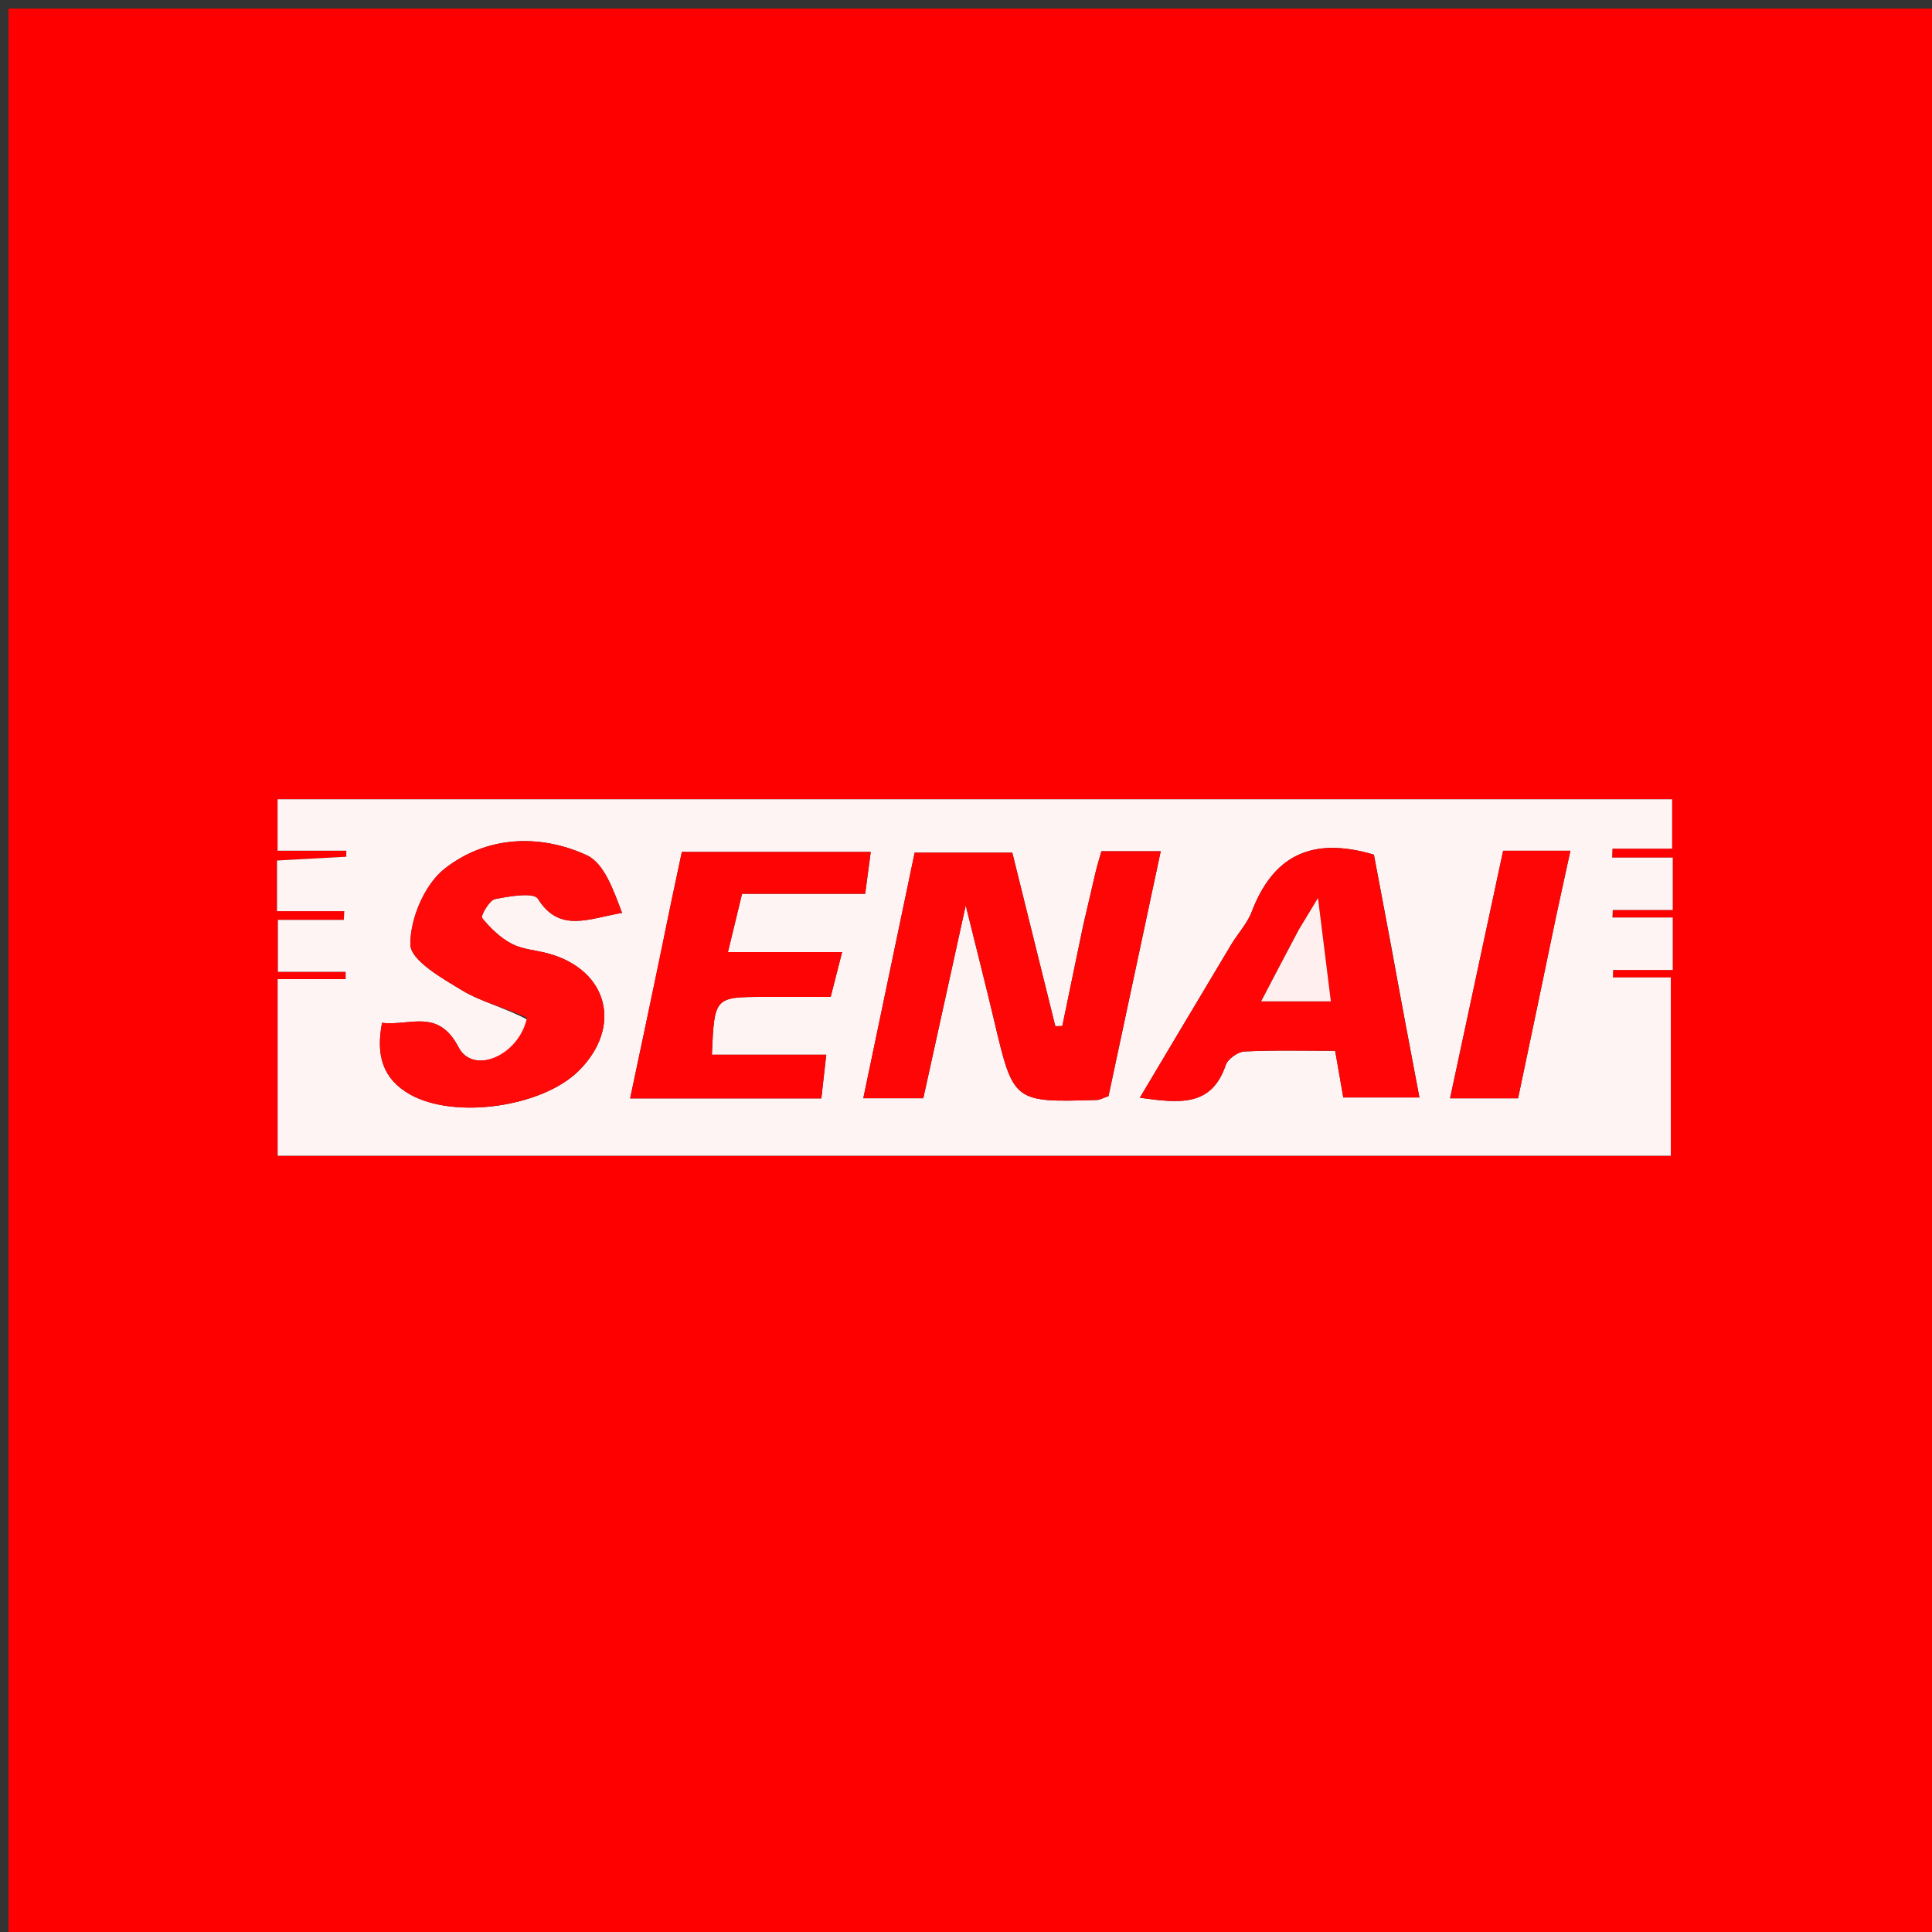 <svg version="1.1" id="Layer_1" xmlns="http://www.w3.org/2000/svg" xmlns:xlink="http://www.w3.org/1999/xlink" x="0px" y="0px"
	 width="100%" viewBox="0 0 225 225" enable-background="new 0 0 225 225" xml:space="preserve">
<rect x="0" y="0" width="225" height="225" fill="#333333" stroke="none"/>
<path fill="#FF0000" opacity="1" stroke="none" 
	d="
M123,226 
	C82,226 41.5,226 1,226 
	C1,151 1,76 1,1 
	C76,1 151,1 226,1 
	C226,76 226,151 226,226 
	C191.833,226 157.667,226 123,226 
M187.373,134.596 
	C189.823,134.596 192.273,134.596 194.583,134.596 
	C194.583,127.475 194.583,120.905 194.583,113.832 
	C192.327,113.832 190.084,113.832 187.842,113.832 
	C187.847,113.541 187.853,113.25 187.859,112.959 
	C190.125,112.959 192.39,112.959 194.808,112.959 
	C194.808,110.846 194.808,109.101 194.808,106.853 
	C192.342,106.853 190.061,106.853 187.781,106.853 
	C187.794,106.562 187.808,106.27 187.822,105.979 
	C190.083,105.979 192.345,105.979 194.809,105.979 
	C194.809,103.865 194.809,102.122 194.809,99.875 
	C192.338,99.875 190.044,99.875 187.75,99.875 
	C187.76,99.527 187.769,99.178 187.779,98.83 
	C190.161,98.83 192.544,98.83 194.734,98.83 
	C194.734,96.528 194.734,94.771 194.734,93.084 
	C140.402,93.084 86.358,93.084 32.328,93.084 
	C32.328,95.14 32.328,96.894 32.328,99.074 
	C35.161,99.074 37.745,99.074 40.33,99.074 
	C40.33,99.307 40.329,99.541 40.329,99.775 
	C37.604,99.924 34.879,100.073 32.263,100.216 
	C32.263,102.308 32.263,103.925 32.263,106.117 
	C34.984,106.117 37.54,106.117 40.096,106.117 
	C40.076,106.455 40.057,106.793 40.038,107.131 
	C37.453,107.131 34.869,107.131 32.364,107.131 
	C32.364,109.307 32.364,111.042 32.364,113.18 
	C35.195,113.18 37.724,113.18 40.253,113.18 
	C40.254,113.464 40.256,113.748 40.258,114.032 
	C37.673,114.032 35.089,114.032 32.339,114.032 
	C32.339,121.03 32.339,127.582 32.339,134.596 
	C83.885,134.596 135.145,134.596 187.373,134.596 
z"/>
<path fill="#FFF4F4" opacity="1" stroke="none" 
	d="
M186.89,134.596 
	C135.145,134.596 83.885,134.596 32.339,134.596 
	C32.339,127.582 32.339,121.03 32.339,114.032 
	C35.089,114.032 37.673,114.032 40.258,114.032 
	C40.256,113.748 40.254,113.464 40.253,113.18 
	C37.724,113.18 35.195,113.18 32.364,113.18 
	C32.364,111.042 32.364,109.307 32.364,107.131 
	C34.869,107.131 37.453,107.131 40.038,107.131 
	C40.057,106.793 40.076,106.455 40.096,106.117 
	C37.54,106.117 34.984,106.117 32.263,106.117 
	C32.263,103.925 32.263,102.308 32.263,100.216 
	C34.879,100.073 37.604,99.924 40.329,99.775 
	C40.329,99.541 40.33,99.307 40.33,99.074 
	C37.745,99.074 35.161,99.074 32.328,99.074 
	C32.328,96.894 32.328,95.14 32.328,93.084 
	C86.358,93.084 140.402,93.084 194.734,93.084 
	C194.734,94.771 194.734,96.528 194.734,98.83 
	C192.544,98.83 190.161,98.83 187.779,98.83 
	C187.769,99.178 187.76,99.527 187.75,99.875 
	C190.044,99.875 192.338,99.875 194.809,99.875 
	C194.809,102.122 194.809,103.865 194.809,105.979 
	C192.345,105.979 190.083,105.979 187.822,105.979 
	C187.808,106.27 187.794,106.562 187.781,106.853 
	C190.061,106.853 192.342,106.853 194.808,106.853 
	C194.808,109.101 194.808,110.846 194.808,112.959 
	C192.39,112.959 190.125,112.959 187.859,112.959 
	C187.853,113.25 187.847,113.541 187.842,113.832 
	C190.084,113.832 192.327,113.832 194.583,113.832 
	C194.583,120.905 194.583,127.475 194.583,134.596 
	C192.273,134.596 189.823,134.596 186.89,134.596 
M126.141,107.768 
	C125.333,111.675 124.526,115.582 123.718,119.488 
	C123.447,119.497 123.175,119.505 122.903,119.513 
	C121.21,112.689 119.518,105.864 117.89,99.302 
	C113.795,99.302 110.211,99.302 106.52,99.302 
	C104.502,108.953 102.548,118.294 100.539,127.899 
	C103.224,127.899 105.315,127.899 107.528,127.899 
	C109.109,120.714 110.643,113.742 112.469,105.444 
	C113.803,110.842 114.83,114.845 115.78,118.867 
	C118.029,128.389 118.014,128.395 127.771,128.1 
	C128.084,128.09 128.392,127.899 129.095,127.657 
	C131.075,118.375 133.098,108.889 135.178,99.135 
	C132.571,99.135 130.458,99.135 128.27,99.135 
	C128.011,100.06 127.767,100.831 127.581,101.617 
	C127.161,103.392 126.771,105.174 126.141,107.768 
M61.596,118.84 
	C60.4,123.01 55.071,125.181 53.411,121.976 
	C51.03,117.379 47.765,119.504 44.494,119.119 
	C43.758,122.881 44.565,125.657 47.747,127.454 
	C52.946,130.391 63.163,128.93 67.411,124.691 
	C72.527,119.586 70.826,112.975 63.892,111.053 
	C62.455,110.655 60.869,110.576 59.583,109.906 
	C58.255,109.214 57.096,108.073 56.14,106.903 
	C55.961,106.684 56.974,104.849 57.633,104.714 
	C59.303,104.371 62.161,103.898 62.64,104.666 
	C65.148,108.683 68.529,106.987 72.446,106.317 
	C71.447,103.691 70.38,100.527 68.305,99.583 
	C62.737,97.052 56.592,97.392 51.774,101.174 
	C49.442,103.005 47.75,107.013 47.793,110.006 
	C47.819,111.849 51.488,113.935 53.854,115.361 
	C56.06,116.691 58.705,117.293 61.596,118.84 
M162.072,110.474 
	C161.348,106.645 160.624,102.816 160.003,99.533 
	C152.628,97.337 148.212,99.784 145.769,106.2 
	C145.249,107.565 144.164,108.707 143.398,109.986 
	C139.881,115.855 136.385,121.737 132.746,127.842 
	C137.312,128.475 141.084,128.945 142.745,124.044 
	C142.989,123.324 144.16,122.49 144.938,122.453 
	C148.501,122.283 152.076,122.378 155.492,122.378 
	C155.908,124.766 156.183,126.338 156.44,127.812 
	C159.512,127.812 162.237,127.812 165.304,127.812 
	C164.213,122.058 163.196,116.693 162.072,110.474 
M76.886,111.398 
	C75.734,116.836 74.582,122.274 73.385,127.92 
	C81.092,127.92 88.188,127.92 95.653,127.92 
	C95.843,126.23 96.012,124.724 96.224,122.833 
	C91.468,122.833 87.19,122.833 82.904,122.833 
	C83.198,116.106 83.198,116.105 89.024,116.101 
	C91.503,116.099 93.981,116.101 96.739,116.101 
	C97.176,114.392 97.566,112.864 98.073,110.88 
	C93.578,110.88 89.465,110.88 84.776,110.88 
	C85.378,108.394 85.859,106.404 86.42,104.085 
	C91.359,104.085 95.951,104.085 100.759,104.085 
	C101.002,102.252 101.193,100.811 101.404,99.218 
	C94.004,99.218 86.751,99.218 79.408,99.218 
	C78.569,103.15 77.779,106.854 76.886,111.398 
M181.211,106.732 
	C181.757,104.24 182.304,101.749 182.889,99.08 
	C180.106,99.08 177.803,99.08 175.056,99.08 
	C173.013,108.605 170.976,118.104 168.874,127.905 
	C171.607,127.905 174.043,127.905 176.794,127.905 
	C178.221,121.123 179.648,114.343 181.211,106.732 
z"/>
<path fill="#FF0606" opacity="1" stroke="none" 
	d="
M126.254,107.361 
	C126.771,105.174 127.161,103.392 127.581,101.617 
	C127.767,100.831 128.011,100.06 128.27,99.135 
	C130.458,99.135 132.571,99.135 135.178,99.135 
	C133.098,108.889 131.075,118.375 129.095,127.657 
	C128.392,127.899 128.084,128.09 127.771,128.1 
	C118.014,128.395 118.029,128.389 115.78,118.867 
	C114.83,114.845 113.803,110.842 112.469,105.444 
	C110.643,113.742 109.109,120.714 107.528,127.899 
	C105.315,127.899 103.224,127.899 100.539,127.899 
	C102.548,118.294 104.502,108.953 106.52,99.302 
	C110.211,99.302 113.795,99.302 117.89,99.302 
	C119.518,105.864 121.21,112.689 122.903,119.513 
	C123.175,119.505 123.447,119.497 123.718,119.488 
	C124.526,115.582 125.333,111.675 126.254,107.361 
z"/>
<path fill="#FF0909" opacity="1" stroke="none" 
	d="
M61.376,118.528 
	C58.705,117.293 56.06,116.691 53.854,115.361 
	C51.488,113.935 47.819,111.849 47.793,110.006 
	C47.75,107.013 49.442,103.005 51.774,101.174 
	C56.592,97.392 62.737,97.052 68.305,99.583 
	C70.38,100.527 71.447,103.691 72.446,106.317 
	C68.529,106.987 65.148,108.683 62.64,104.666 
	C62.161,103.898 59.303,104.371 57.633,104.714 
	C56.974,104.849 55.961,106.684 56.14,106.903 
	C57.096,108.073 58.255,109.214 59.583,109.906 
	C60.869,110.576 62.455,110.655 63.892,111.053 
	C70.826,112.975 72.527,119.586 67.411,124.691 
	C63.163,128.93 52.946,130.391 47.747,127.454 
	C44.565,125.657 43.758,122.881 44.494,119.119 
	C47.765,119.504 51.03,117.379 53.411,121.976 
	C55.071,125.181 60.4,123.01 61.376,118.528 
z"/>
<path fill="#FF0505" opacity="1" stroke="none" 
	d="
M162.125,110.901 
	C163.196,116.693 164.213,122.058 165.304,127.812 
	C162.237,127.812 159.512,127.812 156.44,127.812 
	C156.183,126.338 155.908,124.766 155.492,122.378 
	C152.076,122.378 148.501,122.283 144.938,122.453 
	C144.16,122.49 142.989,123.324 142.745,124.044 
	C141.084,128.945 137.312,128.475 132.746,127.842 
	C136.385,121.737 139.881,115.855 143.398,109.986 
	C144.164,108.707 145.249,107.565 145.769,106.2 
	C148.212,99.784 152.628,97.337 160.003,99.533 
	C160.624,102.816 161.348,106.645 162.125,110.901 
M151.064,108.596 
	C149.685,111.238 148.305,113.88 146.875,116.619 
	C150.007,116.619 152.395,116.619 154.991,116.619 
	C154.495,112.632 154.049,109.047 153.494,104.581 
	C152.453,106.298 151.95,107.13 151.064,108.596 
z"/>
<path fill="#FF0404" opacity="1" stroke="none" 
	d="
M76.937,110.978 
	C77.779,106.854 78.569,103.15 79.408,99.218 
	C86.751,99.218 94.004,99.218 101.404,99.218 
	C101.193,100.811 101.002,102.252 100.759,104.085 
	C95.951,104.085 91.359,104.085 86.42,104.085 
	C85.859,106.404 85.378,108.394 84.776,110.88 
	C89.465,110.88 93.578,110.88 98.073,110.88 
	C97.566,112.864 97.176,114.392 96.739,116.101 
	C93.981,116.101 91.503,116.099 89.024,116.101 
	C83.198,116.105 83.198,116.106 82.904,122.833 
	C87.19,122.833 91.468,122.833 96.224,122.833 
	C96.012,124.724 95.843,126.23 95.653,127.92 
	C88.188,127.92 81.092,127.92 73.385,127.92 
	C74.582,122.274 75.734,116.836 76.937,110.978 
z"/>
<path fill="#FF0606" opacity="1" stroke="none" 
	d="
M181.143,107.148 
	C179.648,114.343 178.221,121.123 176.794,127.905 
	C174.043,127.905 171.607,127.905 168.874,127.905 
	C170.976,118.104 173.013,108.605 175.056,99.08 
	C177.803,99.08 180.106,99.08 182.889,99.08 
	C182.304,101.749 181.757,104.24 181.143,107.148 
z"/>
<path fill="#FFEFEF" opacity="1" stroke="none" 
	d="
M151.255,108.279 
	C151.95,107.13 152.453,106.298 153.494,104.581 
	C154.049,109.047 154.495,112.632 154.991,116.619 
	C152.395,116.619 150.007,116.619 146.875,116.619 
	C148.305,113.88 149.685,111.238 151.255,108.279 
z"/>
</svg>